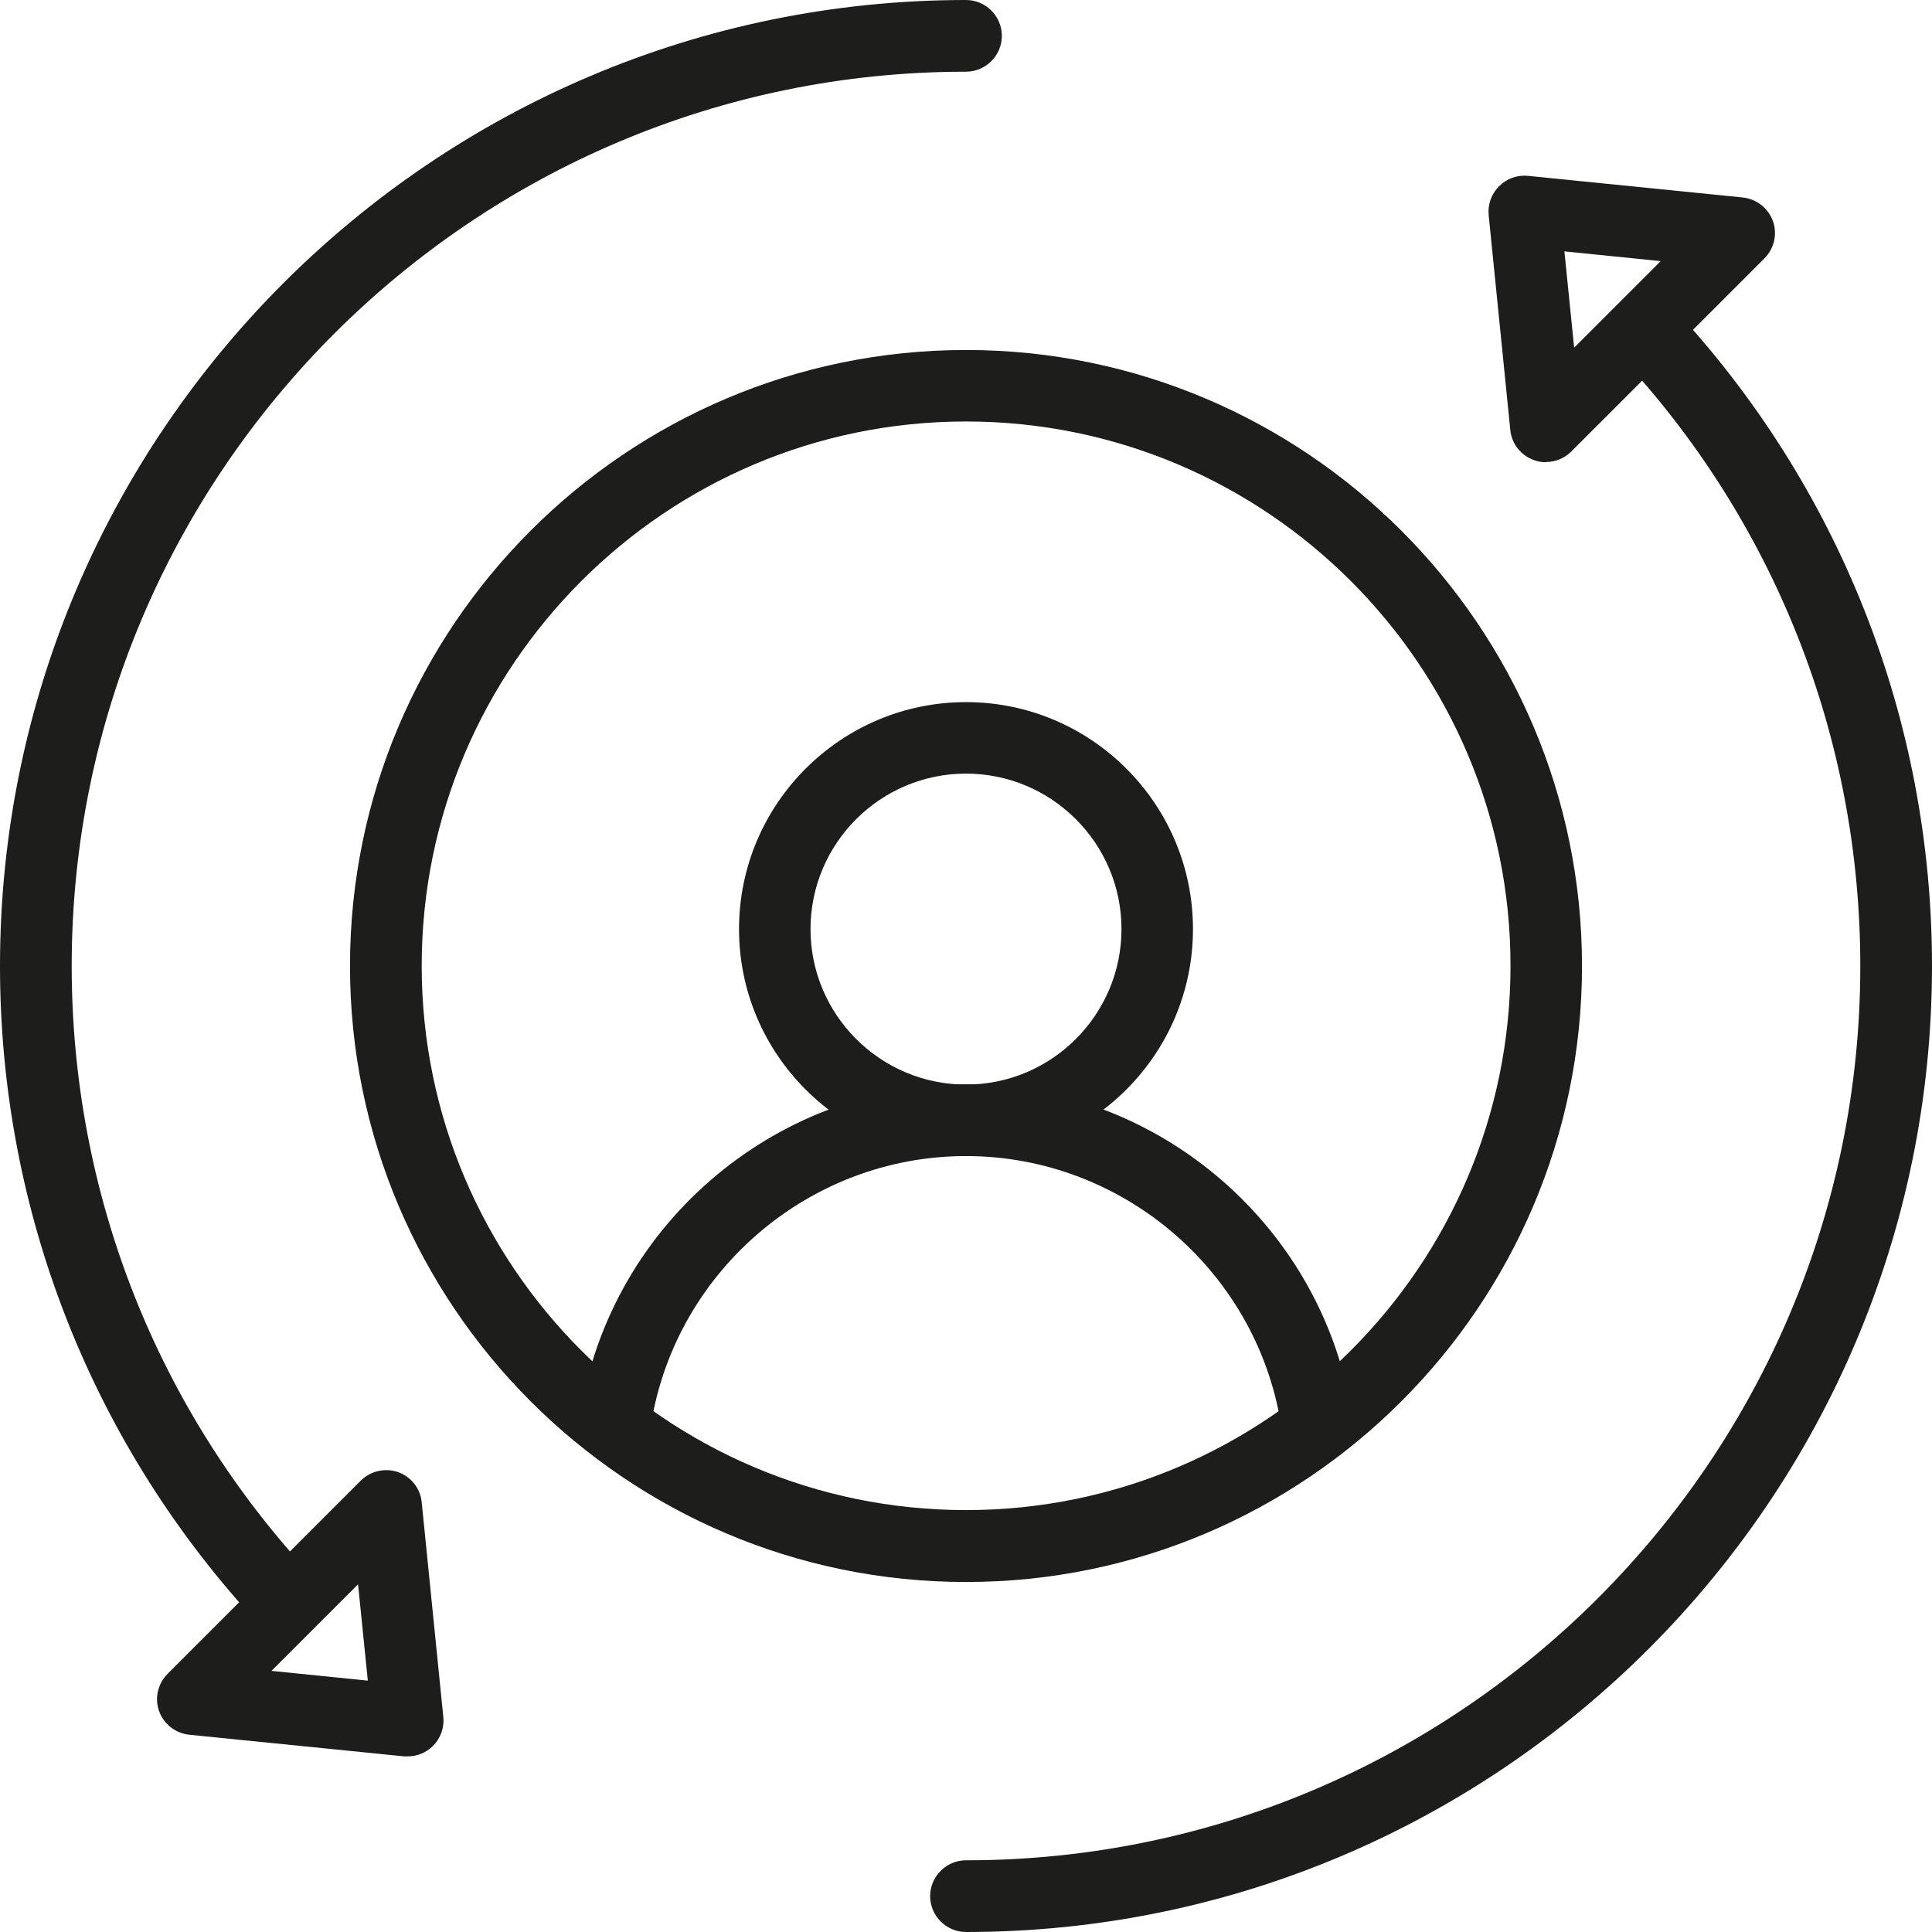 <?xml version="1.0" encoding="UTF-8"?>
<svg id="Layer_2" xmlns="http://www.w3.org/2000/svg" viewBox="0 0 91.08 91.08">
  <defs>
    <style>
      .cls-1 {
        fill: #1d1d1b;
      }
    </style>
  </defs>
  <g id="Layer_1-2" data-name="Layer_1">
    <g>
      <path class="cls-1" d="M45.54,54.5c-5.9,0-10.7-4.8-10.7-10.7,0-5.9,4.8-10.7,10.7-10.7,5.9,0,10.7,4.8,10.7,10.7,0,5.9-4.8,10.7-10.7,10.7ZM45.54,36.47c-4.04,0-7.33,3.29-7.33,7.33,0,4.04,3.29,7.33,7.33,7.33,4.04,0,7.33-3.29,7.33-7.33,0-4.04-3.29-7.33-7.33-7.33Z"/>
      <path class="cls-1" d="M45.54,74.58c-16.01,0-29.04-13.03-29.04-29.04,0-16.01,13.03-29.04,29.04-29.04,16.01,0,29.04,13.03,29.04,29.04,0,16.01-13.03,29.04-29.04,29.04ZM45.54,19.87c-14.15,0-25.66,11.51-25.66,25.66,0,14.15,11.51,25.66,25.66,25.66,14.15,0,25.67-11.51,25.67-25.66,0-14.15-11.51-25.66-25.67-25.66Z"/>
      <path class="cls-1" d="M62.11,68.95c-.83,0-1.55-.61-1.67-1.46-1.02-7.41-7.42-12.99-14.9-12.99-7.48,0-13.88,5.58-14.9,12.99-.13.92-.99,1.56-1.9,1.44-.92-.13-1.57-.98-1.44-1.9,1.25-9.07,9.09-15.91,18.25-15.91,9.15,0,17,6.84,18.24,15.91.13.93-.52,1.78-1.44,1.9-.08.01-.16.01-.23.01Z"/>
      <path class="cls-1" d="M45.54,91.08c-.93,0-1.69-.76-1.69-1.69s.76-1.69,1.69-1.69c23.25,0,42.16-18.92,42.16-42.16,0-10.75-4.04-20.98-11.39-28.82-.64-.68-.6-1.75.08-2.39.68-.64,1.75-.6,2.39.08,7.93,8.46,12.3,19.52,12.3,31.13,0,25.11-20.43,45.54-45.54,45.54Z"/>
      <path class="cls-1" d="M72.88,21.79c-.19,0-.38-.03-.57-.1-.61-.22-1.05-.77-1.11-1.42l-1.02-10.13c-.05-.5.13-1,.49-1.36.36-.36.85-.54,1.36-.49l10.13,1.02c.65.07,1.2.5,1.42,1.11.22.61.06,1.3-.4,1.76l-9.11,9.11c-.32.32-.75.49-1.19.49ZM73.75,11.85l.46,4.54,4.08-4.08-4.54-.46Z"/>
      <path class="cls-1" d="M13.53,77.2c-.45,0-.9-.18-1.23-.53C4.37,68.2,0,57.14,0,45.54,0,20.43,20.43,0,45.54,0c.93,0,1.69.76,1.69,1.69,0,.93-.76,1.69-1.69,1.69-23.25,0-42.16,18.92-42.16,42.16,0,10.75,4.04,20.98,11.39,28.82.64.68.6,1.75-.08,2.39-.33.3-.74.46-1.15.46Z"/>
      <path class="cls-1" d="M19.22,82.8c-.06,0-.11,0-.17,0l-10.13-1.02c-.65-.07-1.2-.5-1.42-1.11-.22-.61-.06-1.3.4-1.76l9.11-9.11c.46-.46,1.15-.61,1.76-.4.61.22,1.05.77,1.11,1.42l1.02,10.13c.05.5-.13,1-.49,1.36-.32.32-.75.49-1.19.49ZM12.8,78.77l4.54.46-.46-4.54-4.08,4.08Z"/>
    </g>
  </g>
</svg>